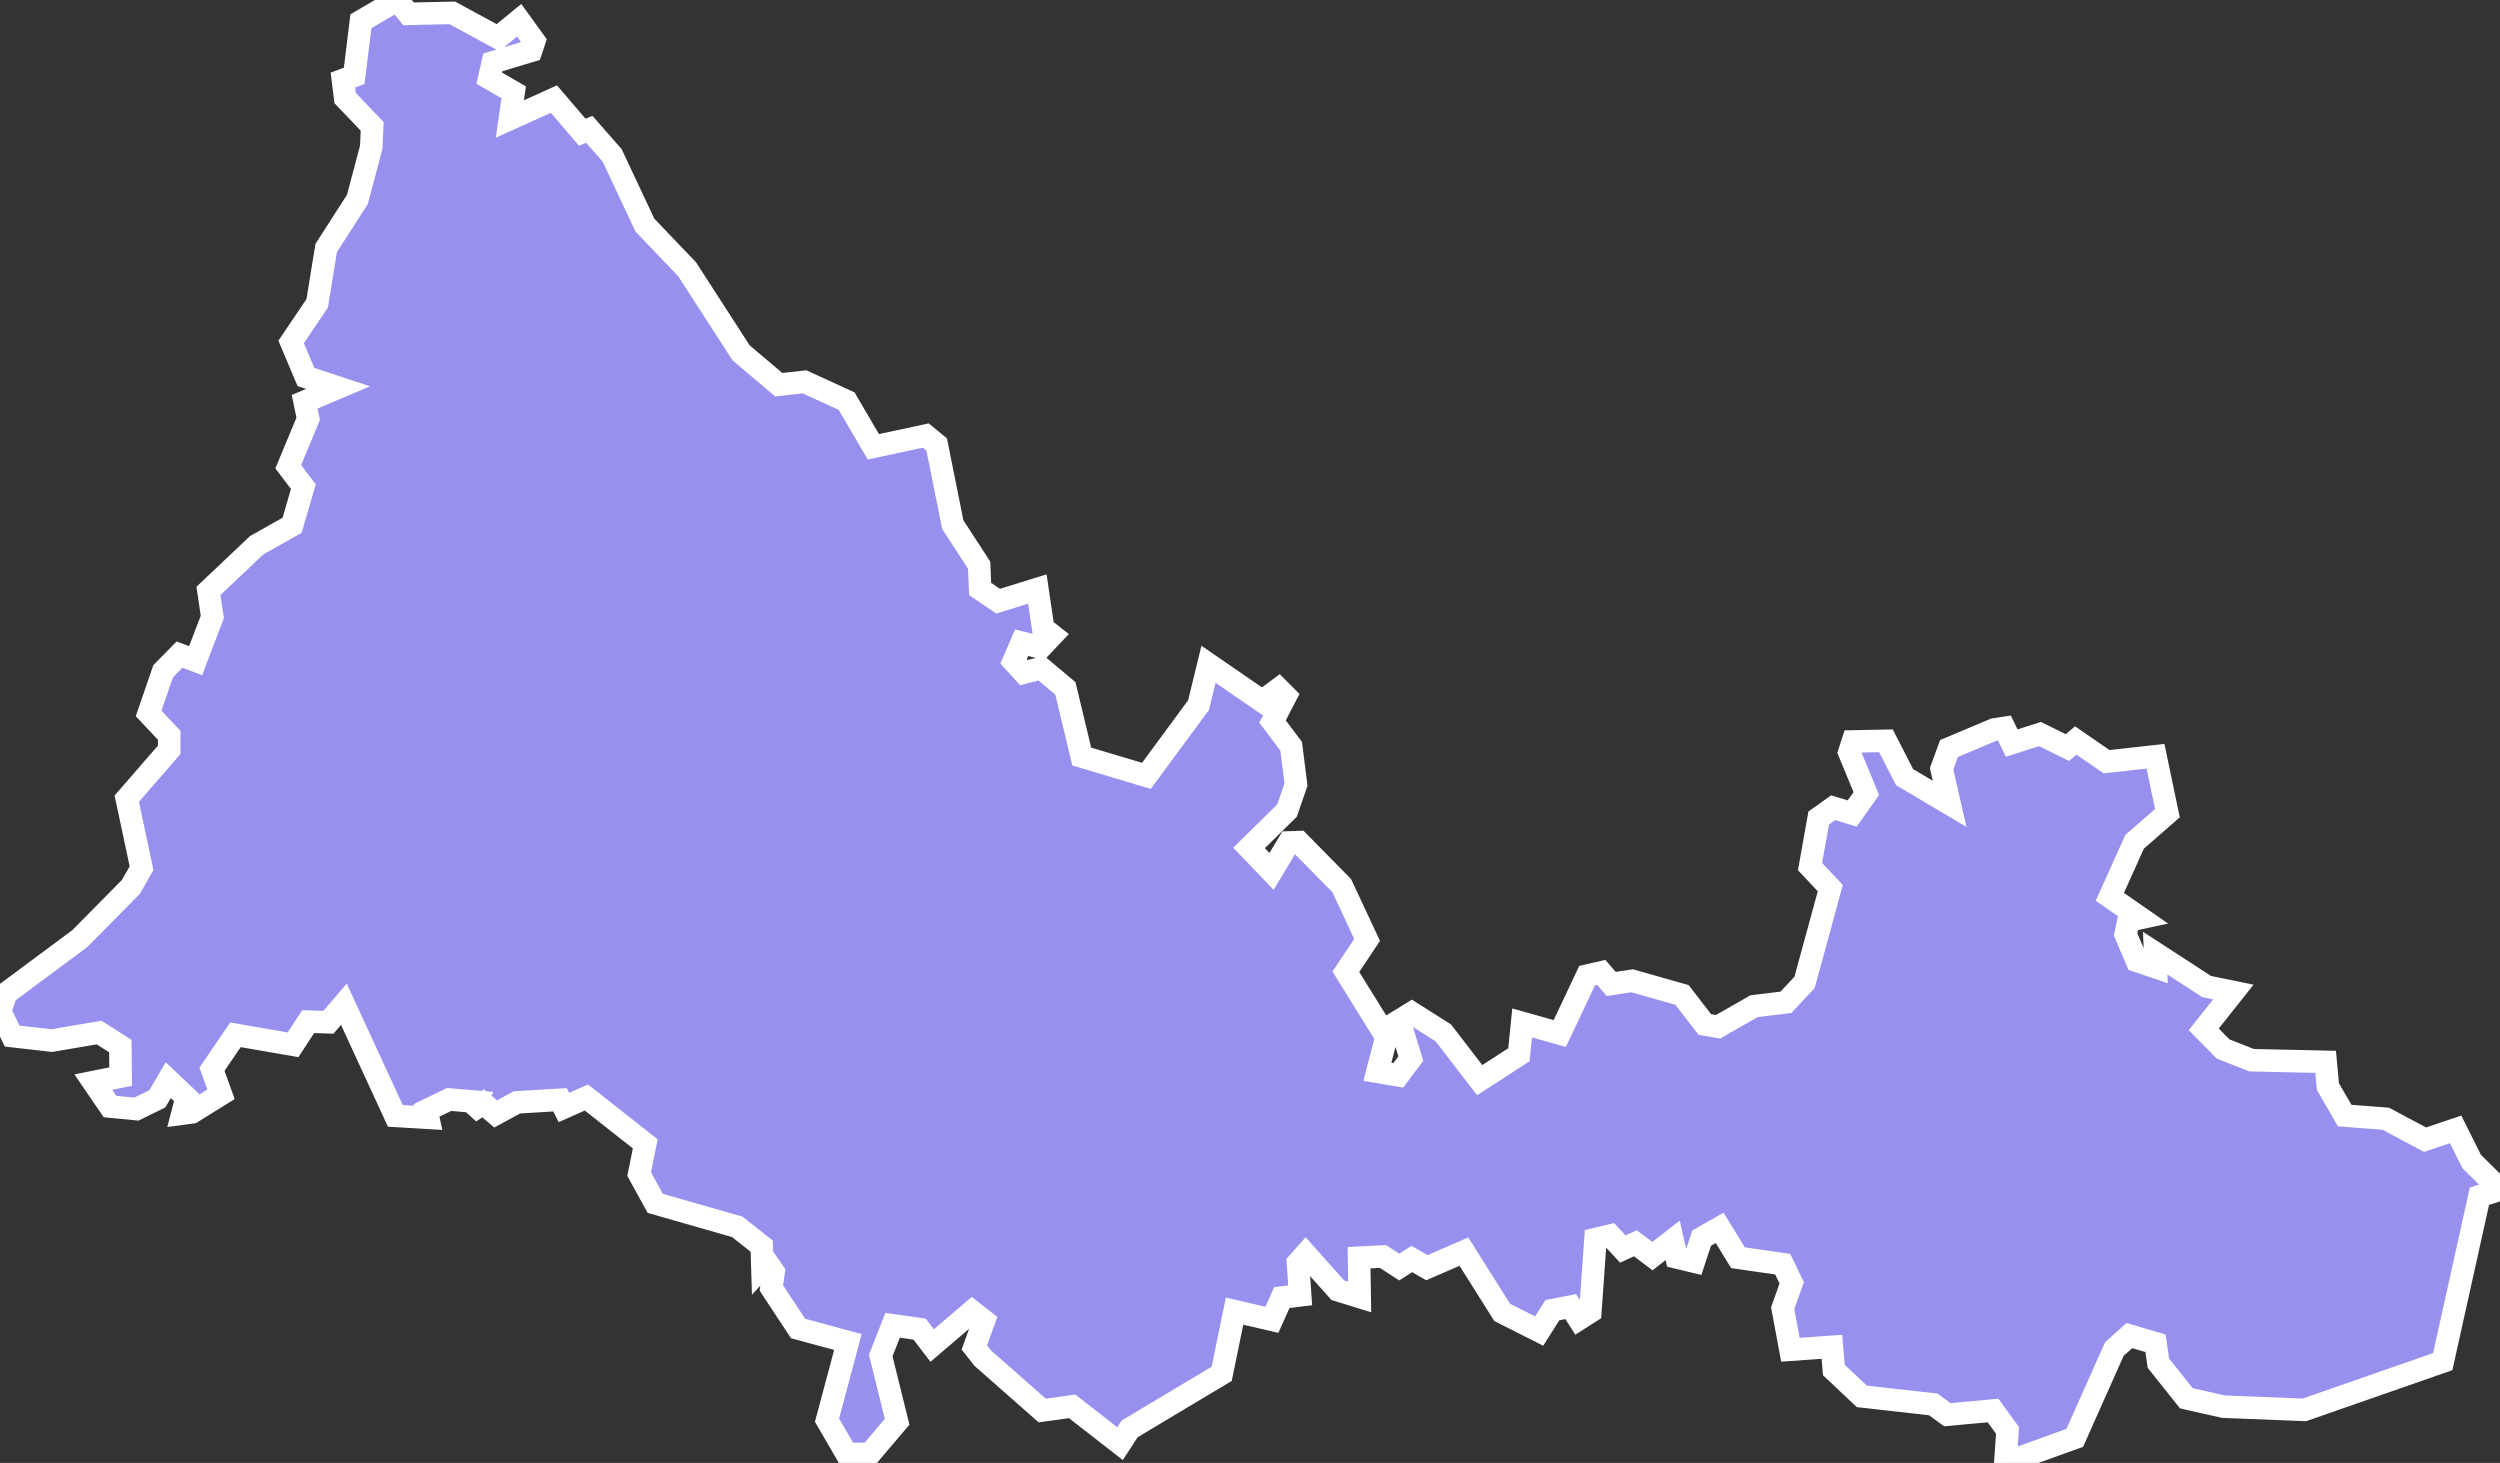 <svg xmlns="http://www.w3.org/2000/svg" viewBox="223.87 618.841 77.72 45.48" width="77.72" height="45.48">
            <rect x="223.87" y="618.841" width="77.72" height="45.48" fill="#333333" stroke="none"/>
            <path 
                d="m 236.22,618.841 0.35,0.43 1.36,-0.03 1.42,0.77 0.66,-0.54 0.47,0.65 -0.1,0.3 -1.19,0.36 -0.11,0.49 0.76,0.44 -0.12,0.83 1.37,-0.62 0.88,1.03 0.22,-0.09 0,0 0.71,0.81 1.02,2.17 1.31,1.37 1.68,2.6 1.17,0.99 0.8,-0.09 1.31,0.6 0.83,1.42 1.63,-0.35 0.34,0.28 0.5,2.49 0.82,1.26 0.03,0.74 0.56,0.38 1.22,-0.38 0.18,1.22 0.28,0.22 -0.36,0.38 -0.59,-0.15 -0.25,0.58 0.32,0.35 0.54,-0.14 0.75,0.63 0.51,2.12 2.01,0.6 1.62,-2.2 0.31,-1.27 1.67,1.15 0.51,-0.38 0.22,0.22 -0.41,0.79 0.58,0.77 0.15,1.19 -0.28,0.81 -1.18,1.16 0.7,0.73 0.54,-0.9 0.31,-0.01 1.33,1.35 0.79,1.69 -0.66,0.99 1.26,2.03 -0.28,1.08 0.65,0.11 0.39,-0.52 -0.36,-1.18 0.39,-0.24 0.98,0.62 1.13,1.47 1.22,-0.79 0.1,-0.99 1.17,0.33 0.85,-1.8 0.44,-0.1 0.31,0.36 0.65,-0.1 1.55,0.44 0.71,0.92 0.41,0.07 1.12,-0.64 0.99,-0.12 0.58,-0.62 0.8,-2.93 -0.63,-0.67 0.27,-1.51 0.45,-0.32 0.59,0.18 0.44,-0.62 -0.53,-1.28 0.11,-0.34 0,0 1.03,-0.02 0.58,1.13 1.4,0.83 -0.25,-1.09 0.23,-0.63 1.4,-0.59 0.32,-0.05 0.23,0.47 0.88,-0.28 0.85,0.42 0.26,-0.22 0.96,0.66 1.52,-0.17 0.37,1.77 -1.02,0.89 -0.77,1.71 0.95,0.66 0,0 -0.37,0.08 -0.09,0.43 0.35,0.82 0.59,0.2 -0.02,-0.44 1.6,1.04 0.83,0.17 -0.92,1.16 0.6,0.61 0.89,0.35 2.3,0.05 0.07,0.77 0.52,0.9 1.28,0.1 1.22,0.65 0.95,-0.32 0.5,1 0.88,0.87 -0.64,0.21 -1.14,5.14 -4.3,1.5 -2.52,-0.1 -1.15,-0.26 -0.87,-1.09 -0.09,-0.62 -0.81,-0.24 -0.47,0.42 -1.23,2.76 -2.16,0.78 0.07,-1.01 -0.45,-0.62 -1.42,0.13 -0.44,-0.32 -2.22,-0.25 -0.87,-0.82 -0.06,-0.72 -1.29,0.09 -0.24,-1.29 0.28,-0.79 -0.28,-0.58 -1.39,-0.2 -0.57,-0.93 -0.56,0.32 -0.24,0.73 -0.54,-0.13 -0.12,-0.53 -0.63,0.49 -0.53,-0.4 -0.39,0.18 -0.39,-0.42 -0.46,0.11 -0.16,2.26 -0.36,0.23 -0.25,-0.39 -0.57,0.11 -0.41,0.65 -1.15,-0.58 -1.19,-1.89 -1.15,0.5 -0.47,-0.27 -0.39,0.25 -0.51,-0.33 -0.74,0.04 0.02,1.22 -0.68,-0.21 -1,-1.12 -0.24,0.27 0.07,1.01 -0.57,0.07 -0.31,0.69 -1.16,-0.27 -0.4,1.95 -2.86,1.71 -0.3,0.46 -1.49,-1.16 -0.93,0.13 -1.85,-1.63 -0.26,-0.33 0.3,-0.83 -0.37,-0.29 -1.24,1.06 -0.39,-0.51 -0.84,-0.12 -0.37,0.94 0.51,2.06 -0.85,1 -0.72,0 -0.61,-1.05 0.65,-2.43 -1.55,-0.42 -0.83,-1.26 0.07,-0.5 -0.21,-0.3 -0.14,0.15 -0.02,-0.65 -0.76,-0.6 -2.55,-0.73 -0.5,-0.91 0.19,-0.94 -1.83,-1.44 -0.7,0.31 -0.12,-0.24 -1.34,0.08 -0.66,0.36 -0.39,-0.33 -0.41,0.27 0.17,-0.32 -0.82,-0.07 -0.7,0.34 0.05,0.23 -1.02,-0.06 -1.6,-3.47 -0.48,0.56 -0.63,-0.02 -0.47,0.72 -1.79,-0.31 -0.73,1.07 0.28,0.78 -0.9,0.56 -0.3,0.04 0.13,-0.5 -0.57,-0.54 -0.34,0.58 -0.65,0.32 -0.82,-0.08 -0.52,-0.76 0.85,-0.17 -0.01,-0.95 -0.66,-0.42 -1.47,0.25 -1.23,-0.14 -0.38,-0.77 0,0 0.19,-0.56 0,0 2.29,-1.7 1.59,-1.61 0.33,-0.58 -0.46,-2.16 1.32,-1.52 0,-0.45 -0.64,-0.68 0.45,-1.31 0.51,-0.52 0.5,0.19 0.52,-1.36 -0.12,-0.81 1.5,-1.42 1.1,-0.62 0.35,-1.2 -0.47,-0.62 0.62,-1.49 -0.11,-0.53 1.04,-0.44 -1,-0.33 -0.46,-1.09 0.81,-1.2 0.28,-1.72 0.97,-1.51 0.43,-1.62 0.03,-0.65 -0.84,-0.88 -0.07,-0.56 0.35,-0.13 0.21,-1.7 z" 
                fill="rgb(151, 144, 238)" 
                stroke="white" 
                stroke-width=".7px"
                title="Оренбургская область" 
                id="RU-ORE" 
            />
        </svg>